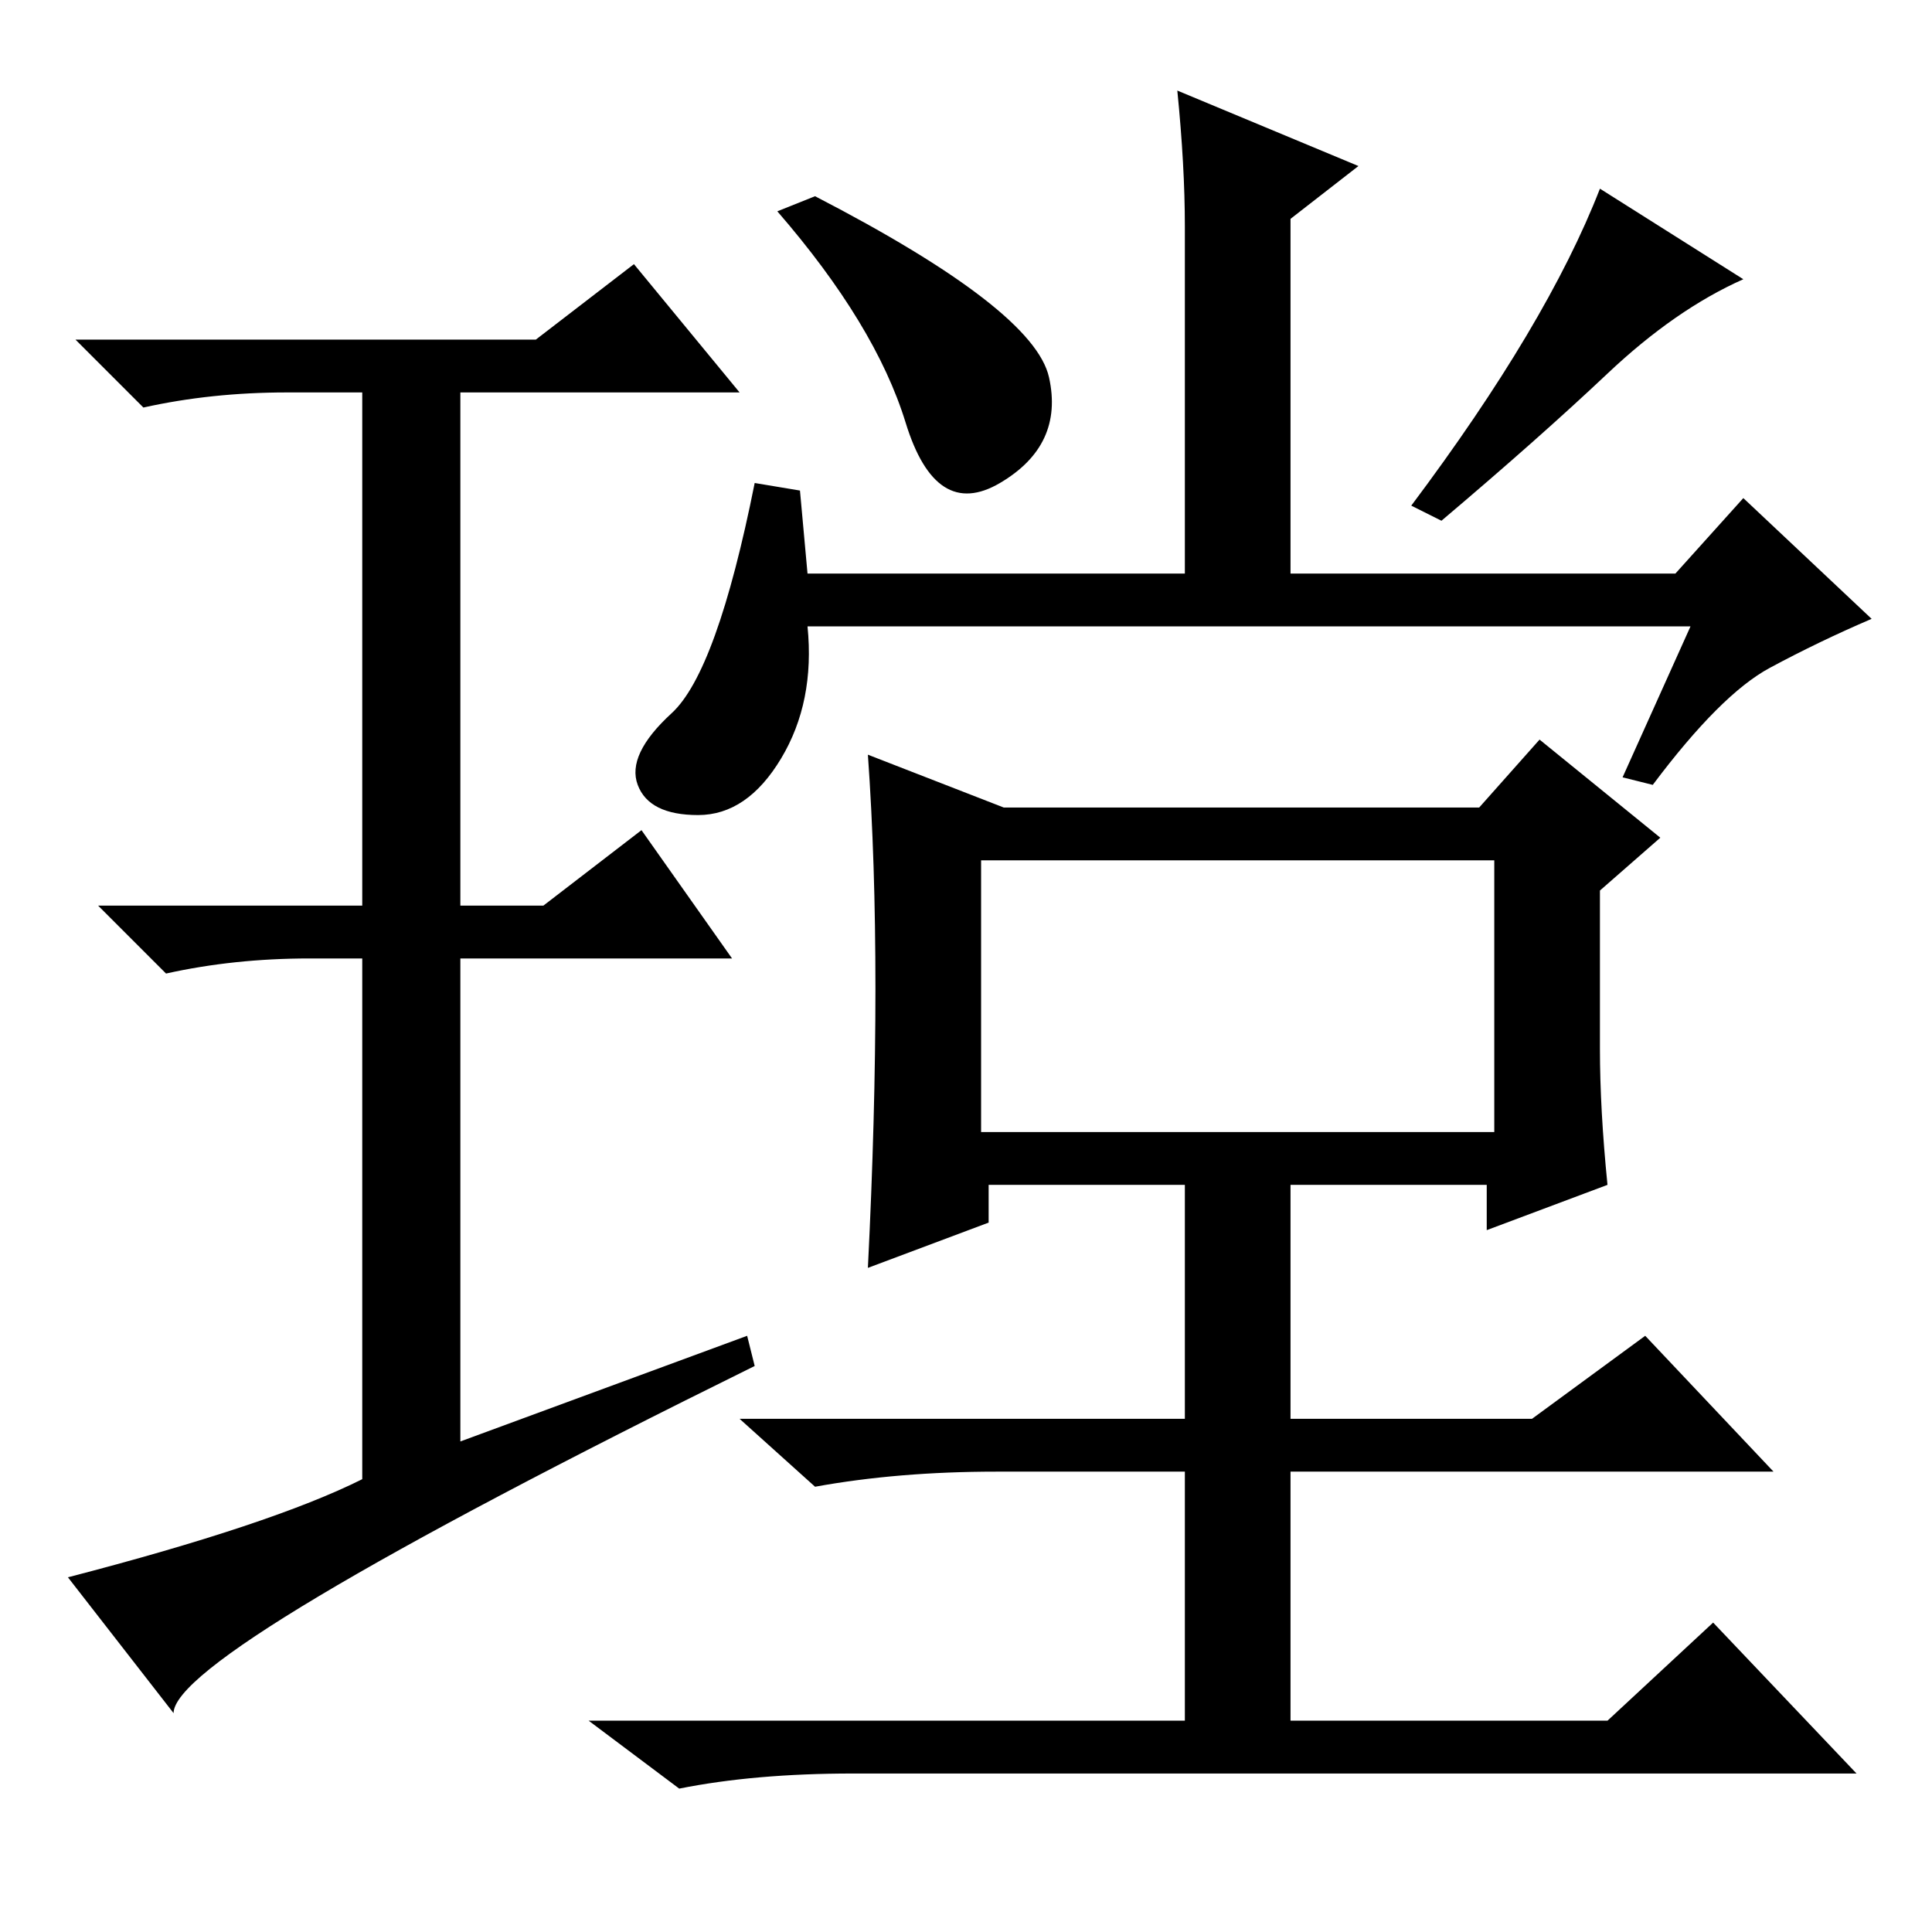<?xml version="1.0" standalone="no"?>
<!DOCTYPE svg PUBLIC "-//W3C//DTD SVG 1.1//EN" "http://www.w3.org/Graphics/SVG/1.1/DTD/svg11.dtd" >
<svg xmlns="http://www.w3.org/2000/svg" xmlns:xlink="http://www.w3.org/1999/xlink" version="1.1" viewBox="0 -36 256 256">
  <g transform="matrix(1 0 0 -1 0 220)">
   <path fill="currentColor"
d="M99 79l1 -4q-77 -38 -77 -46l-14 18q27 7 39 13v69h-7q-10 0 -19 -2l-9 9h35v68h-10q-10 0 -19 -2l-9 9h61l13 10l14 -17h-37v-68h11l13 10l12 -17h-36v-64zM130 106h68v36h-68v-36zM107 180h50v46q0 8 -1 18l24 -10l-9 -7v-47h51l9 10l17 -16q-7 -3 -13.5 -6.5
t-15.5 -15.5l-4 1l9 20h-117q1 -10 -3.5 -17.5t-11 -7.5t-8 4t4.5 9.5t11 30.5l6 -1zM212 117q0 -8 1 -18l-16 -6v6h-26v-31h32l15 11l17 -18h-64v-33h42l14 13l19 -20h-133q-13 0 -23 -2l-12 9h79v33h-25q-13 0 -24 -2l-10 9h59v31h-26v-5l-16 -6q1 20 1 37t-1 31l18 -7h63
l8 9l16 -13l-8 -7v-21zM139 206q2 -9 -6.5 -14t-12.5 8t-17 28l5 2q29 -15 31 -24zM231 219q-9 -4 -18 -12.5t-22 -19.5l-4 2q18 24 25 42z" />
  </g>

</svg>
